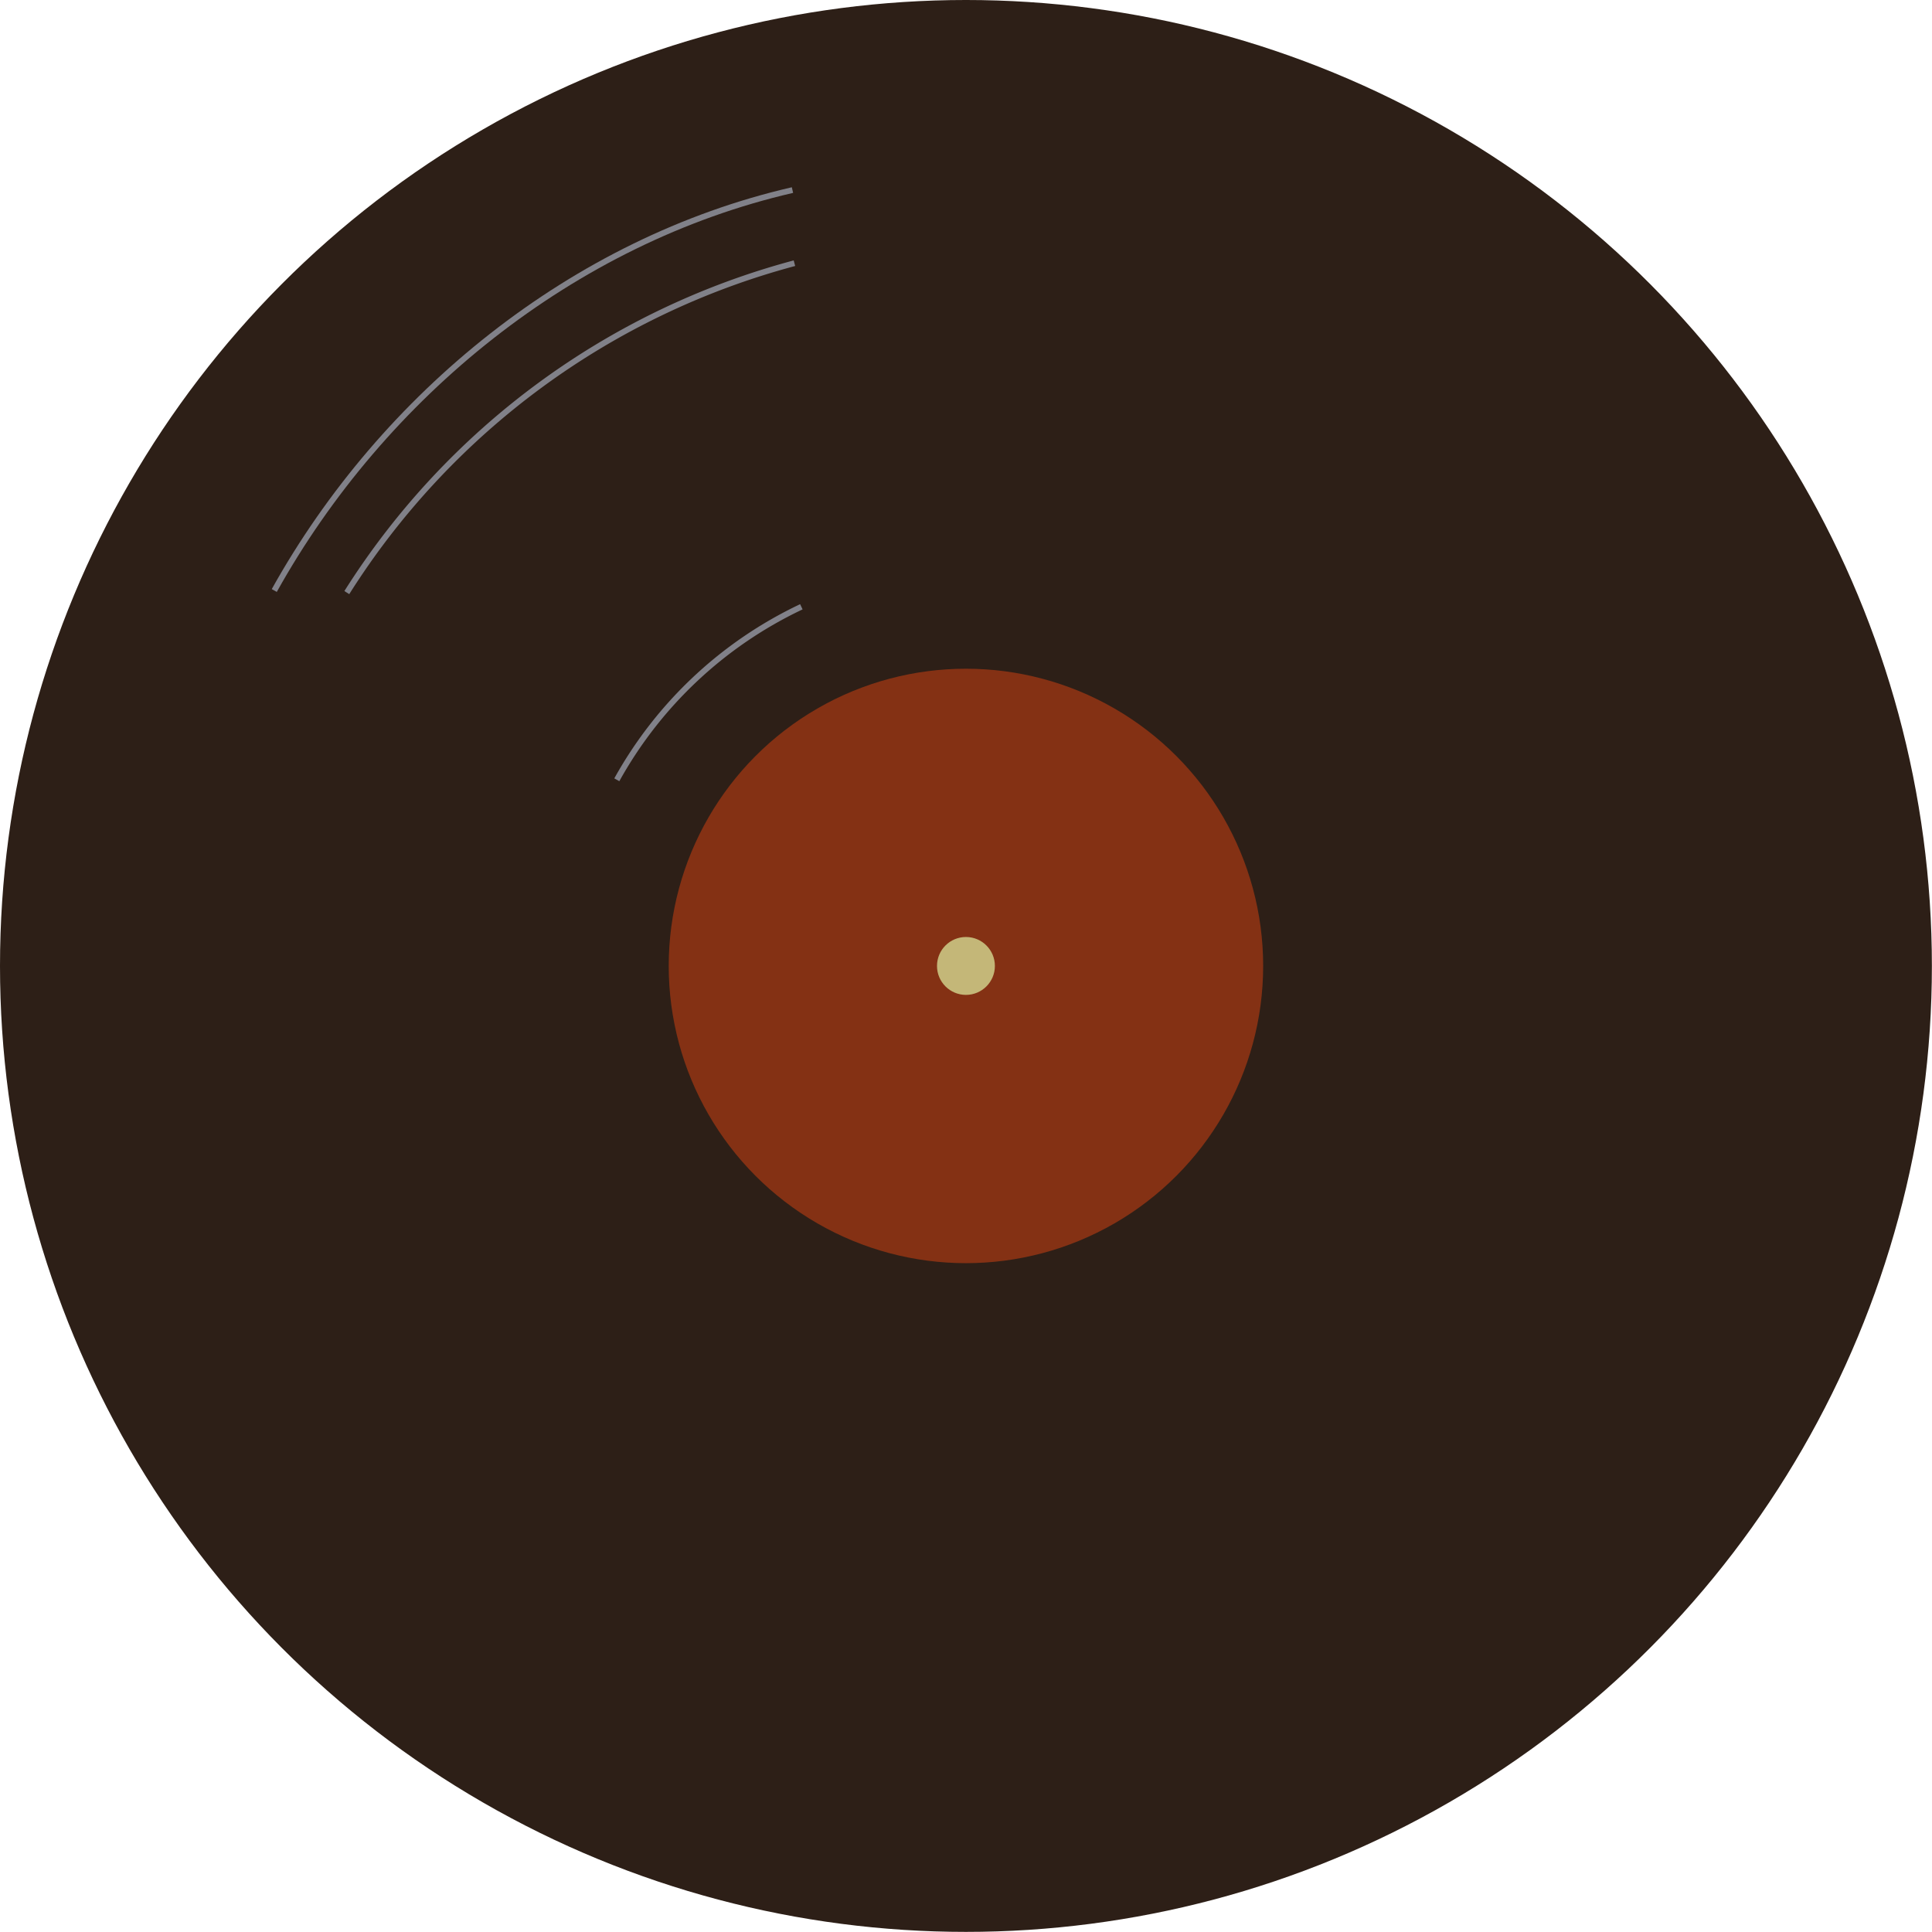 <svg id="59593689-8749-41ed-a78f-c3456271718c" data-name="Layer 1" xmlns="http://www.w3.org/2000/svg" viewBox="0 0 167.51 167.51">
  <title>record</title>
  <circle cx="83.75" cy="83.75" r="83.75" style="fill: #2d1f17"/>
  <circle cx="83.75" cy="83.75" r="25.77" style="fill: #843114"/>
  <circle cx="83.75" cy="83.75" r="2.51" style="fill: #c4b778"/>
  <g>
    <path d="M226.9,479.17c9.44-16.95,25.89-30.33,44.93-34.72" transform="translate(-203.12 -427.97)" style="fill: none;stroke: #818189;stroke-miterlimit: 10;stroke-width: 0.5px"/>
    <path d="M233.19,479.35A66.06,66.06,0,0,1,272,450.79" transform="translate(-203.12 -427.97)" style="fill: none;stroke: #818189;stroke-miterlimit: 10;stroke-width: 0.5px"/>
    <path d="M256.6,495.58a35.79,35.79,0,0,1,16-15" transform="translate(-203.12 -427.97)" style="fill: none;stroke: #818189;stroke-miterlimit: 10;stroke-width: 0.5px"/>
  </g>
</svg>
